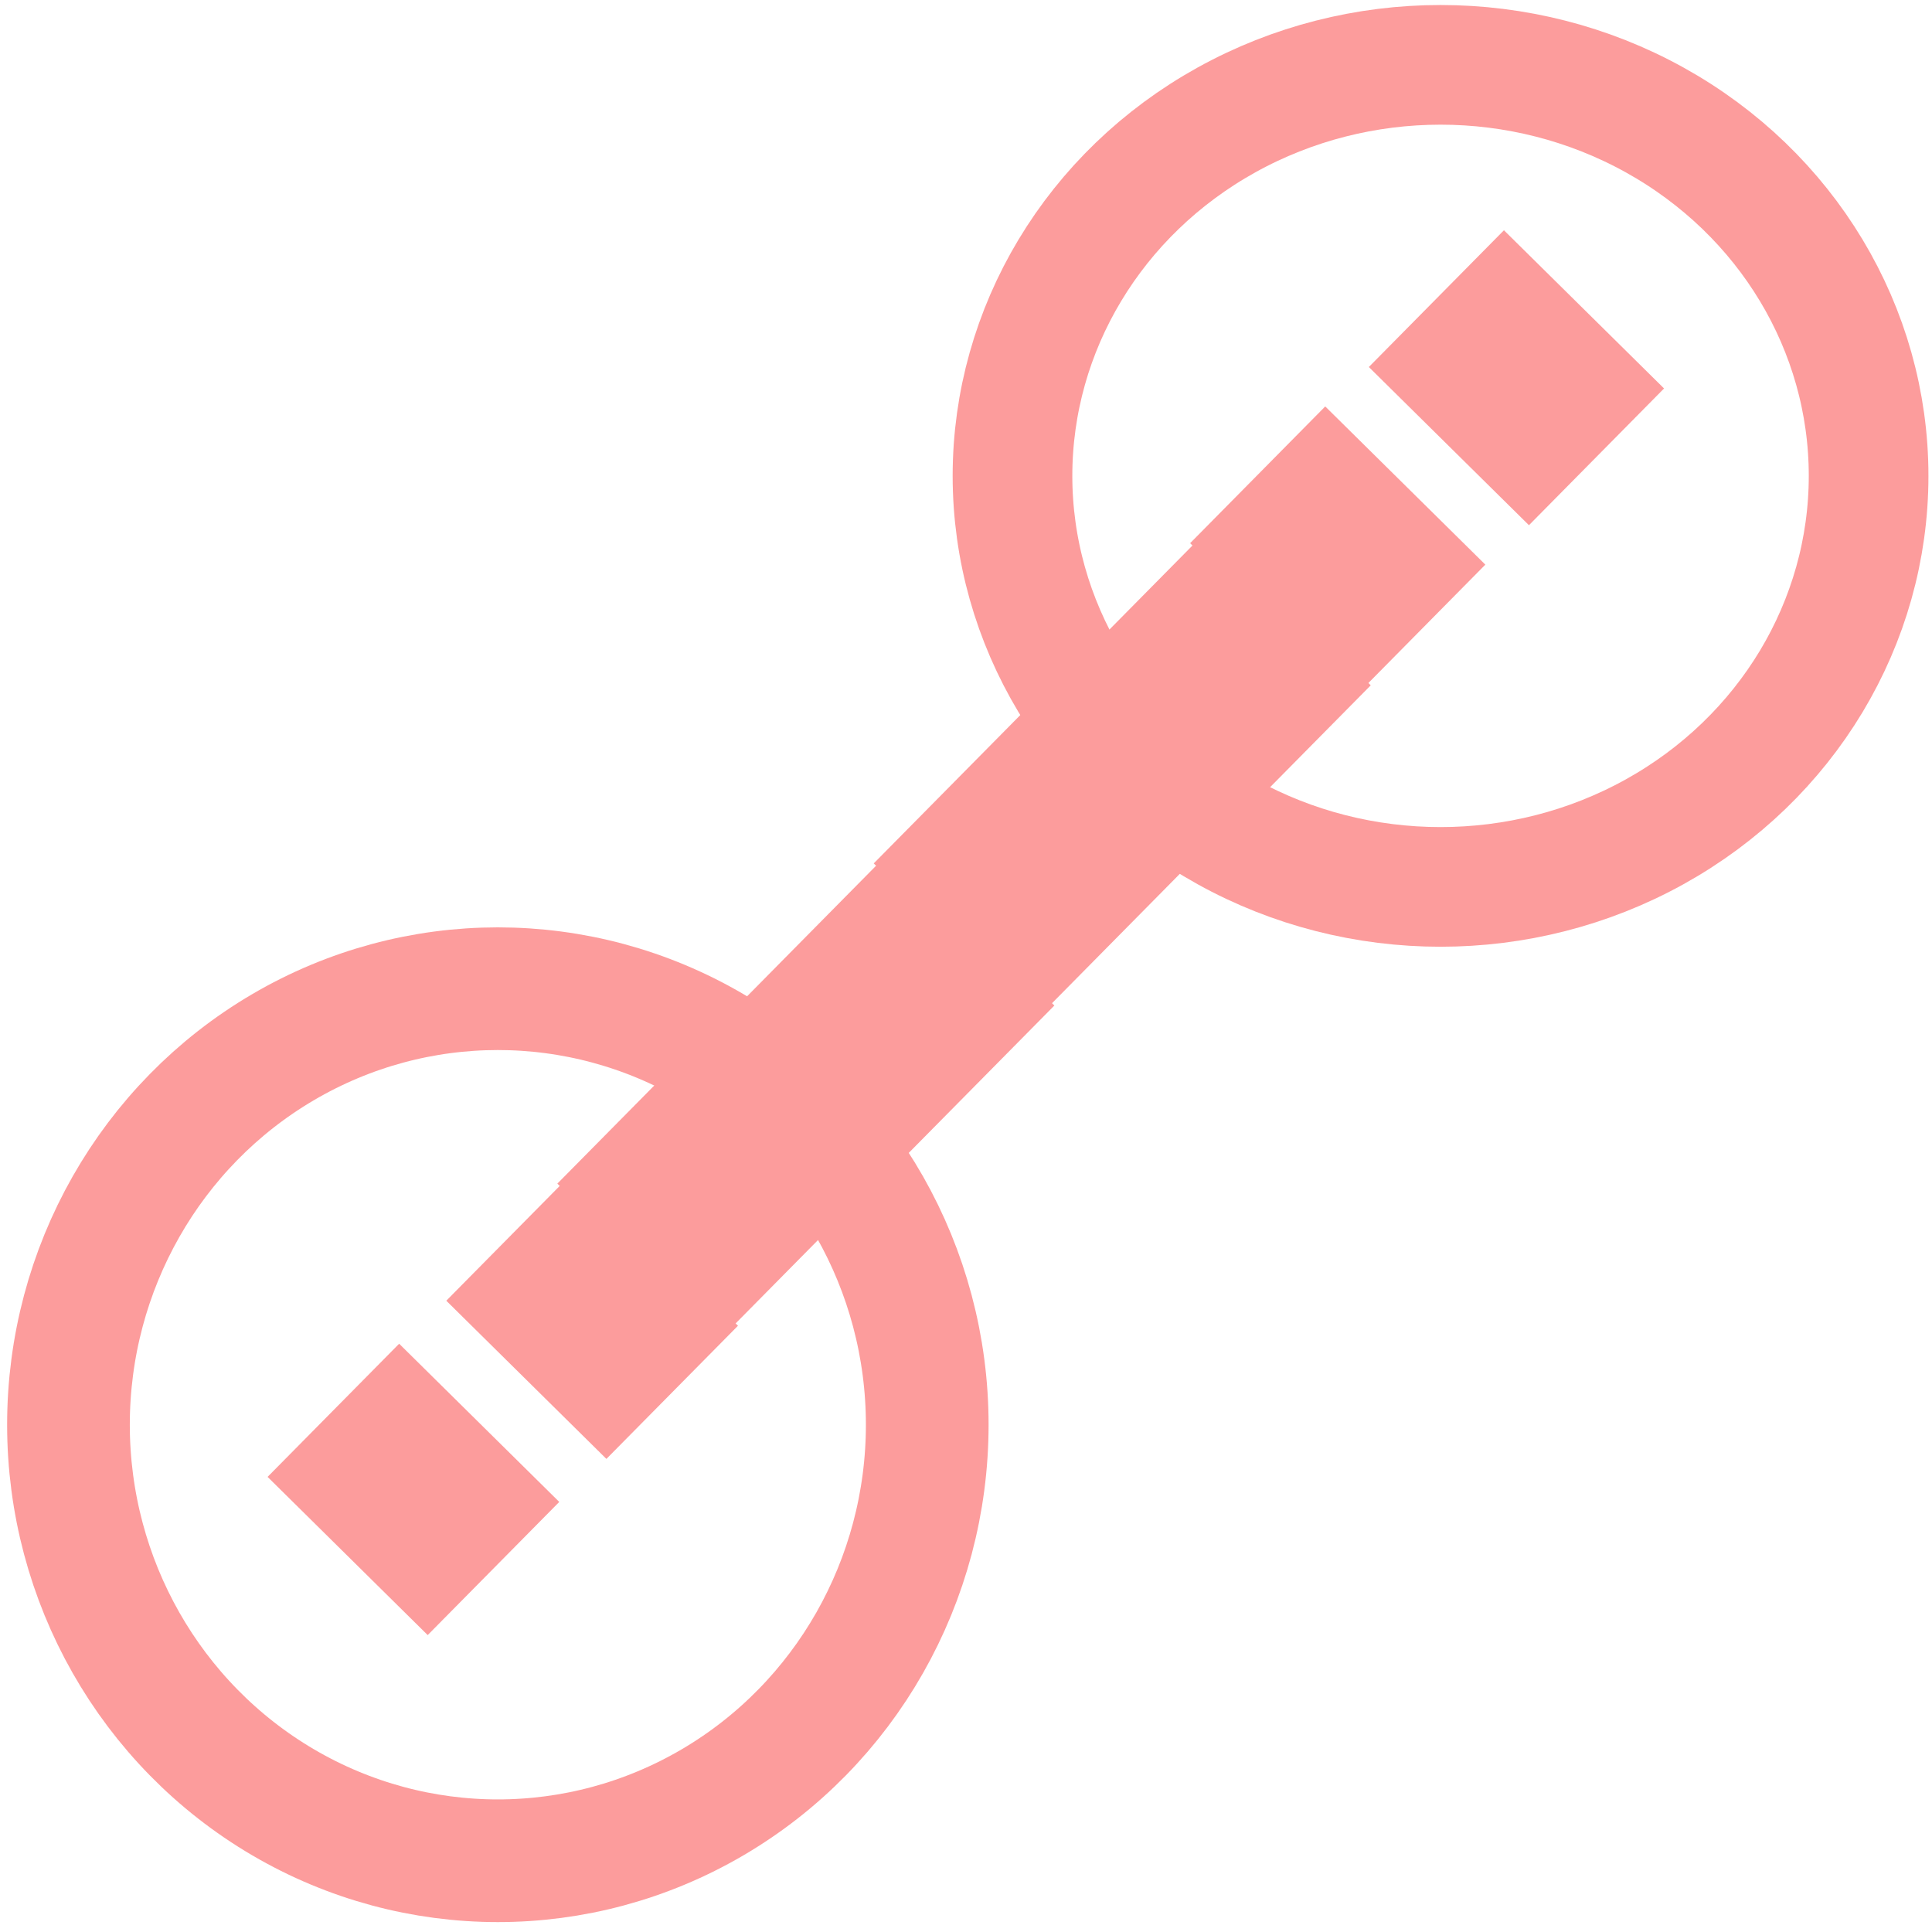 <?xml version="1.0" encoding="UTF-8"?>
<svg width="16" height="16" version="1.1" viewBox="0 0 16 16" xmlns="http://www.w3.org/2000/svg" xmlns:cc="http://creativecommons.org/ns#" xmlns:dc="http://purl.org/dc/elements/1.1/" xmlns:rdf="http://www.w3.org/1999/02/22-rdf-syntax-ns#">
 <g fill="none" stroke="#fc9c9c">
  <ellipse cx="11.93" cy="3.941" rx="3.545" ry="3.404" stroke-width=".991"/>
  <ellipse cx="4.123" cy="11.799" rx="3.556" ry="3.611" stroke-width="1.016"/>
  <path d="m13.118 2.562-8.759 8.865" stroke-dasharray="1.864, 1.864" stroke-dashoffset="4" stroke-width="1.864"/>
  <path d="m11.638 4.021-8.759 8.865" stroke-dasharray="1.864, 1.864" stroke-dashoffset="4" stroke-width="1.864"/>
 </g>
</svg>
